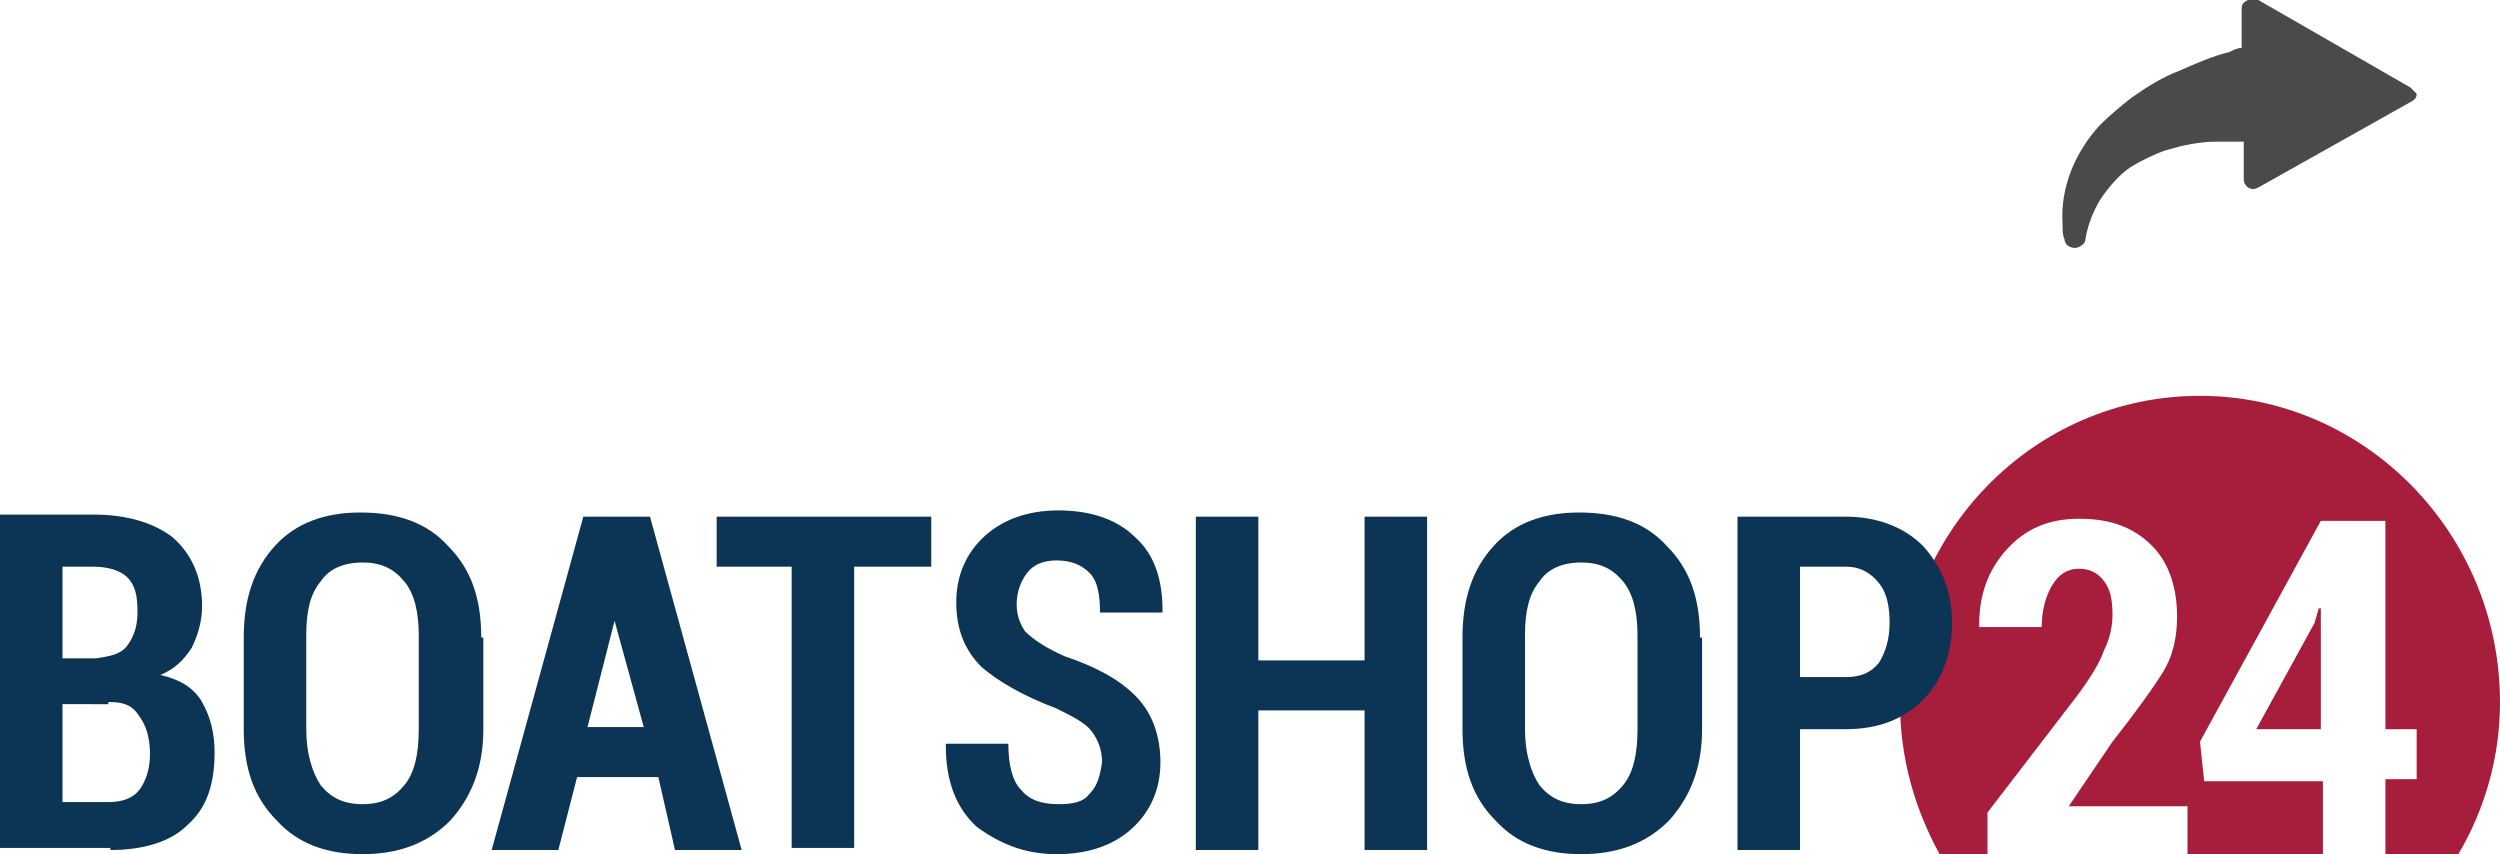 <?xml version="1.0" encoding="utf-8"?>
<!-- Generator: Adobe Illustrator 19.2.0, SVG Export Plug-In . SVG Version: 6.00 Build 0)  -->
<svg version="1.1" id="Layer_1" xmlns:sketch="http://www.bohemiancoding.com/sketch/ns"
	 xmlns="http://www.w3.org/2000/svg" xmlns:xlink="http://www.w3.org/1999/xlink" x="0px" y="0px" width="120px" height="41px"
	 viewBox="0 0 120 41" style="enable-background:new 0 0 120 41;" xml:space="preserve">
<style type="text/css">
	.st0{fill:#4A4A4A;}
	.st1{fill:#A61E3B;}
	.st2{fill:#0C3455;}
</style>
<title>Boatshop21.co.uk</title>
<desc>Created with Sketch.</desc>
<path id="Shape-Copy" class="st0" d="M115.7,4.2L108.4,0c-0.2-0.1-0.3-0.1-0.5,0c-0.2,0.1-0.3,0.2-0.3,0.4l0,1.9c0,0,0,0,0,0
	c-0.2,0-0.4,0.1-0.6,0.2c-0.8,0.2-1.5,0.5-2.4,0.9c-0.8,0.3-1.6,0.8-2.3,1.3c-0.5,0.4-1,0.8-1.5,1.3c-1.2,1.3-1.9,3-1.8,4.7
	c0,0.3,0,0.6,0.1,0.8c0,0.2,0.2,0.4,0.5,0.4c0,0,0,0,0,0c0.2,0,0.5-0.2,0.5-0.4c0.1-0.7,0.4-1.4,0.7-1.9c0.4-0.6,0.9-1.2,1.5-1.6
	c0.5-0.3,1.1-0.6,1.7-0.8c0.7-0.2,1.5-0.4,2.4-0.4c0.4,0,0.8,0,1.2,0c0,0,0,0,0.1,0l0,1.8c0,0.2,0.1,0.3,0.2,0.4
	c0.2,0.1,0.3,0.1,0.5,0l7.3-4.1c0.2-0.1,0.3-0.2,0.3-0.4C115.9,4.4,115.8,4.3,115.7,4.2L115.7,4.2z"/>
<g>
	<path id="XMLID_42_" class="st1" d="M120,33.7c0-8.1-6.5-14.7-14.4-14.7c-8,0-14.4,6.6-14.4,14.7c0,2.7,0.7,5.1,1.9,7.3h2.3v-2
		l4.3-5.6c0.6-0.8,1.1-1.6,1.3-2.2c0.3-0.6,0.4-1.2,0.4-1.7c0-0.7-0.1-1.2-0.4-1.6s-0.7-0.6-1.2-0.6c-0.6,0-1,0.3-1.3,0.8
		c-0.3,0.5-0.5,1.2-0.5,2h-3l0-0.1c0-1.4,0.4-2.6,1.3-3.6c0.9-1,2-1.5,3.5-1.5c1.5,0,2.6,0.4,3.5,1.3c0.8,0.8,1.2,2,1.2,3.4
		c0,1-0.2,1.9-0.7,2.7s-1.3,1.9-2.4,3.3l-2.1,3.1h5.7V41h6.5v-3.5h-5.7l-0.2-1.9l5.8-10.6h3.1v10h1.5v2.4h-1.5V41h3.5
		C119.3,38.8,120,36.3,120,33.7 M111.1,29.9l-2.8,5.1h3.1v-5.8l-0.1,0L111.1,29.9z"/>
	<path id="XMLID_1_" class="st2" d="M86.4,27.2h2.2c0.7,0,1.2,0.3,1.6,0.8c0.4,0.5,0.5,1.2,0.5,1.9c0,0.8-0.2,1.4-0.5,1.9
		c-0.4,0.5-0.9,0.7-1.6,0.7h-2.2V27.2z M88.6,35c1.6,0,2.8-0.5,3.7-1.4c0.9-0.9,1.4-2.2,1.4-3.7c0-1.5-0.5-2.7-1.4-3.7
		c-0.9-0.9-2.2-1.4-3.7-1.4h-5.2v16h3V35H88.6z M78.6,35c0,1.2-0.2,2.1-0.7,2.7c-0.5,0.6-1.1,0.9-2,0.9c-0.9,0-1.5-0.3-2-0.9
		c-0.4-0.6-0.7-1.5-0.7-2.7v-4.5c0-1.2,0.2-2,0.7-2.6c0.4-0.6,1.1-0.9,2-0.9c0.9,0,1.5,0.3,2,0.9c0.5,0.6,0.7,1.5,0.7,2.6V35z
		 M81.6,30.6c0-1.9-0.5-3.3-1.6-4.4c-1-1.1-2.4-1.6-4.2-1.6c-1.7,0-3.1,0.5-4.1,1.6c-1,1.1-1.5,2.5-1.5,4.4V35
		c0,1.9,0.5,3.3,1.6,4.4c1,1.1,2.4,1.6,4.1,1.6s3.1-0.5,4.2-1.6c1-1.1,1.6-2.5,1.6-4.4V30.6z M68.5,24.8h-3v6.9h-5.1v-6.9h-3v16h3
		v-6.7h5.1v6.7h3V24.8z M52.3,38.1c-0.3,0.4-0.8,0.5-1.5,0.5c-0.8,0-1.4-0.2-1.8-0.7c-0.4-0.4-0.6-1.2-0.6-2.2h-3l0,0.1
		c0,1.7,0.5,3,1.5,3.9c1.1,0.8,2.3,1.3,3.8,1.3c1.5,0,2.7-0.4,3.6-1.2c0.9-0.8,1.4-1.9,1.4-3.2c0-1.3-0.4-2.4-1.2-3.2
		c-0.8-0.8-1.9-1.4-3.4-1.9c-0.9-0.4-1.5-0.8-1.9-1.2C49,30,48.8,29.6,48.8,29c0-0.6,0.2-1.1,0.5-1.5c0.3-0.4,0.8-0.6,1.4-0.6
		c0.7,0,1.2,0.2,1.6,0.6c0.4,0.4,0.5,1.1,0.5,1.9h3l0-0.1c0-1.5-0.4-2.7-1.3-3.5c-0.9-0.9-2.2-1.3-3.7-1.3c-1.4,0-2.6,0.4-3.5,1.2
		c-0.9,0.8-1.4,1.9-1.4,3.2c0,1.3,0.4,2.3,1.2,3.1c0.8,0.7,2,1.4,3.6,2c0.8,0.4,1.4,0.7,1.7,1.1c0.3,0.4,0.5,0.9,0.5,1.5
		C52.8,37.2,52.7,37.7,52.3,38.1 M44.7,24.8H34.4v2.4H38v13.5h3V27.2h3.7V24.8z M29.5,29.8L29.5,29.8l1.4,5.1h-2.7L29.5,29.8z
		 M32.4,40.8h3.2l-4.4-16H28l-4.4,16h3.2l0.9-3.5h3.9L32.4,40.8z M20.1,35c0,1.2-0.2,2.1-0.7,2.7c-0.5,0.6-1.1,0.9-2,0.9
		c-0.9,0-1.5-0.3-2-0.9c-0.4-0.6-0.7-1.5-0.7-2.7v-4.5c0-1.2,0.2-2,0.7-2.6c0.4-0.6,1.1-0.9,2-0.9c0.9,0,1.5,0.3,2,0.9
		c0.5,0.6,0.7,1.5,0.7,2.6V35z M23.1,30.6c0-1.9-0.5-3.3-1.6-4.4c-1-1.1-2.4-1.6-4.2-1.6c-1.7,0-3.1,0.5-4.1,1.6
		c-1,1.1-1.5,2.5-1.5,4.4V35c0,1.9,0.5,3.3,1.6,4.4c1,1.1,2.4,1.6,4.1,1.6c1.7,0,3.1-0.5,4.2-1.6c1-1.1,1.6-2.5,1.6-4.4V30.6z
		 M3,27.2h1.5c0.7,0,1.3,0.2,1.6,0.5c0.4,0.4,0.5,0.9,0.5,1.7c0,0.7-0.2,1.2-0.5,1.6c-0.3,0.4-0.8,0.5-1.5,0.6H3V27.2z M5.2,33.7
		h0.1c0.7,0,1.1,0.2,1.4,0.7c0.3,0.4,0.5,1,0.5,1.8c0,0.7-0.2,1.3-0.5,1.7c-0.3,0.4-0.8,0.6-1.5,0.6H3v-4.7H5.2z M5.3,40.8
		c1.6,0,2.9-0.4,3.7-1.2c0.9-0.8,1.3-1.9,1.3-3.5c0-0.9-0.2-1.7-0.6-2.4c-0.4-0.7-1.1-1.1-2-1.3c0.7-0.3,1.1-0.7,1.5-1.3
		c0.3-0.6,0.5-1.3,0.5-2c0-1.4-0.5-2.5-1.4-3.3c-0.9-0.7-2.2-1.1-3.8-1.1H0v16H5.3z"/>
</g>
</svg>
